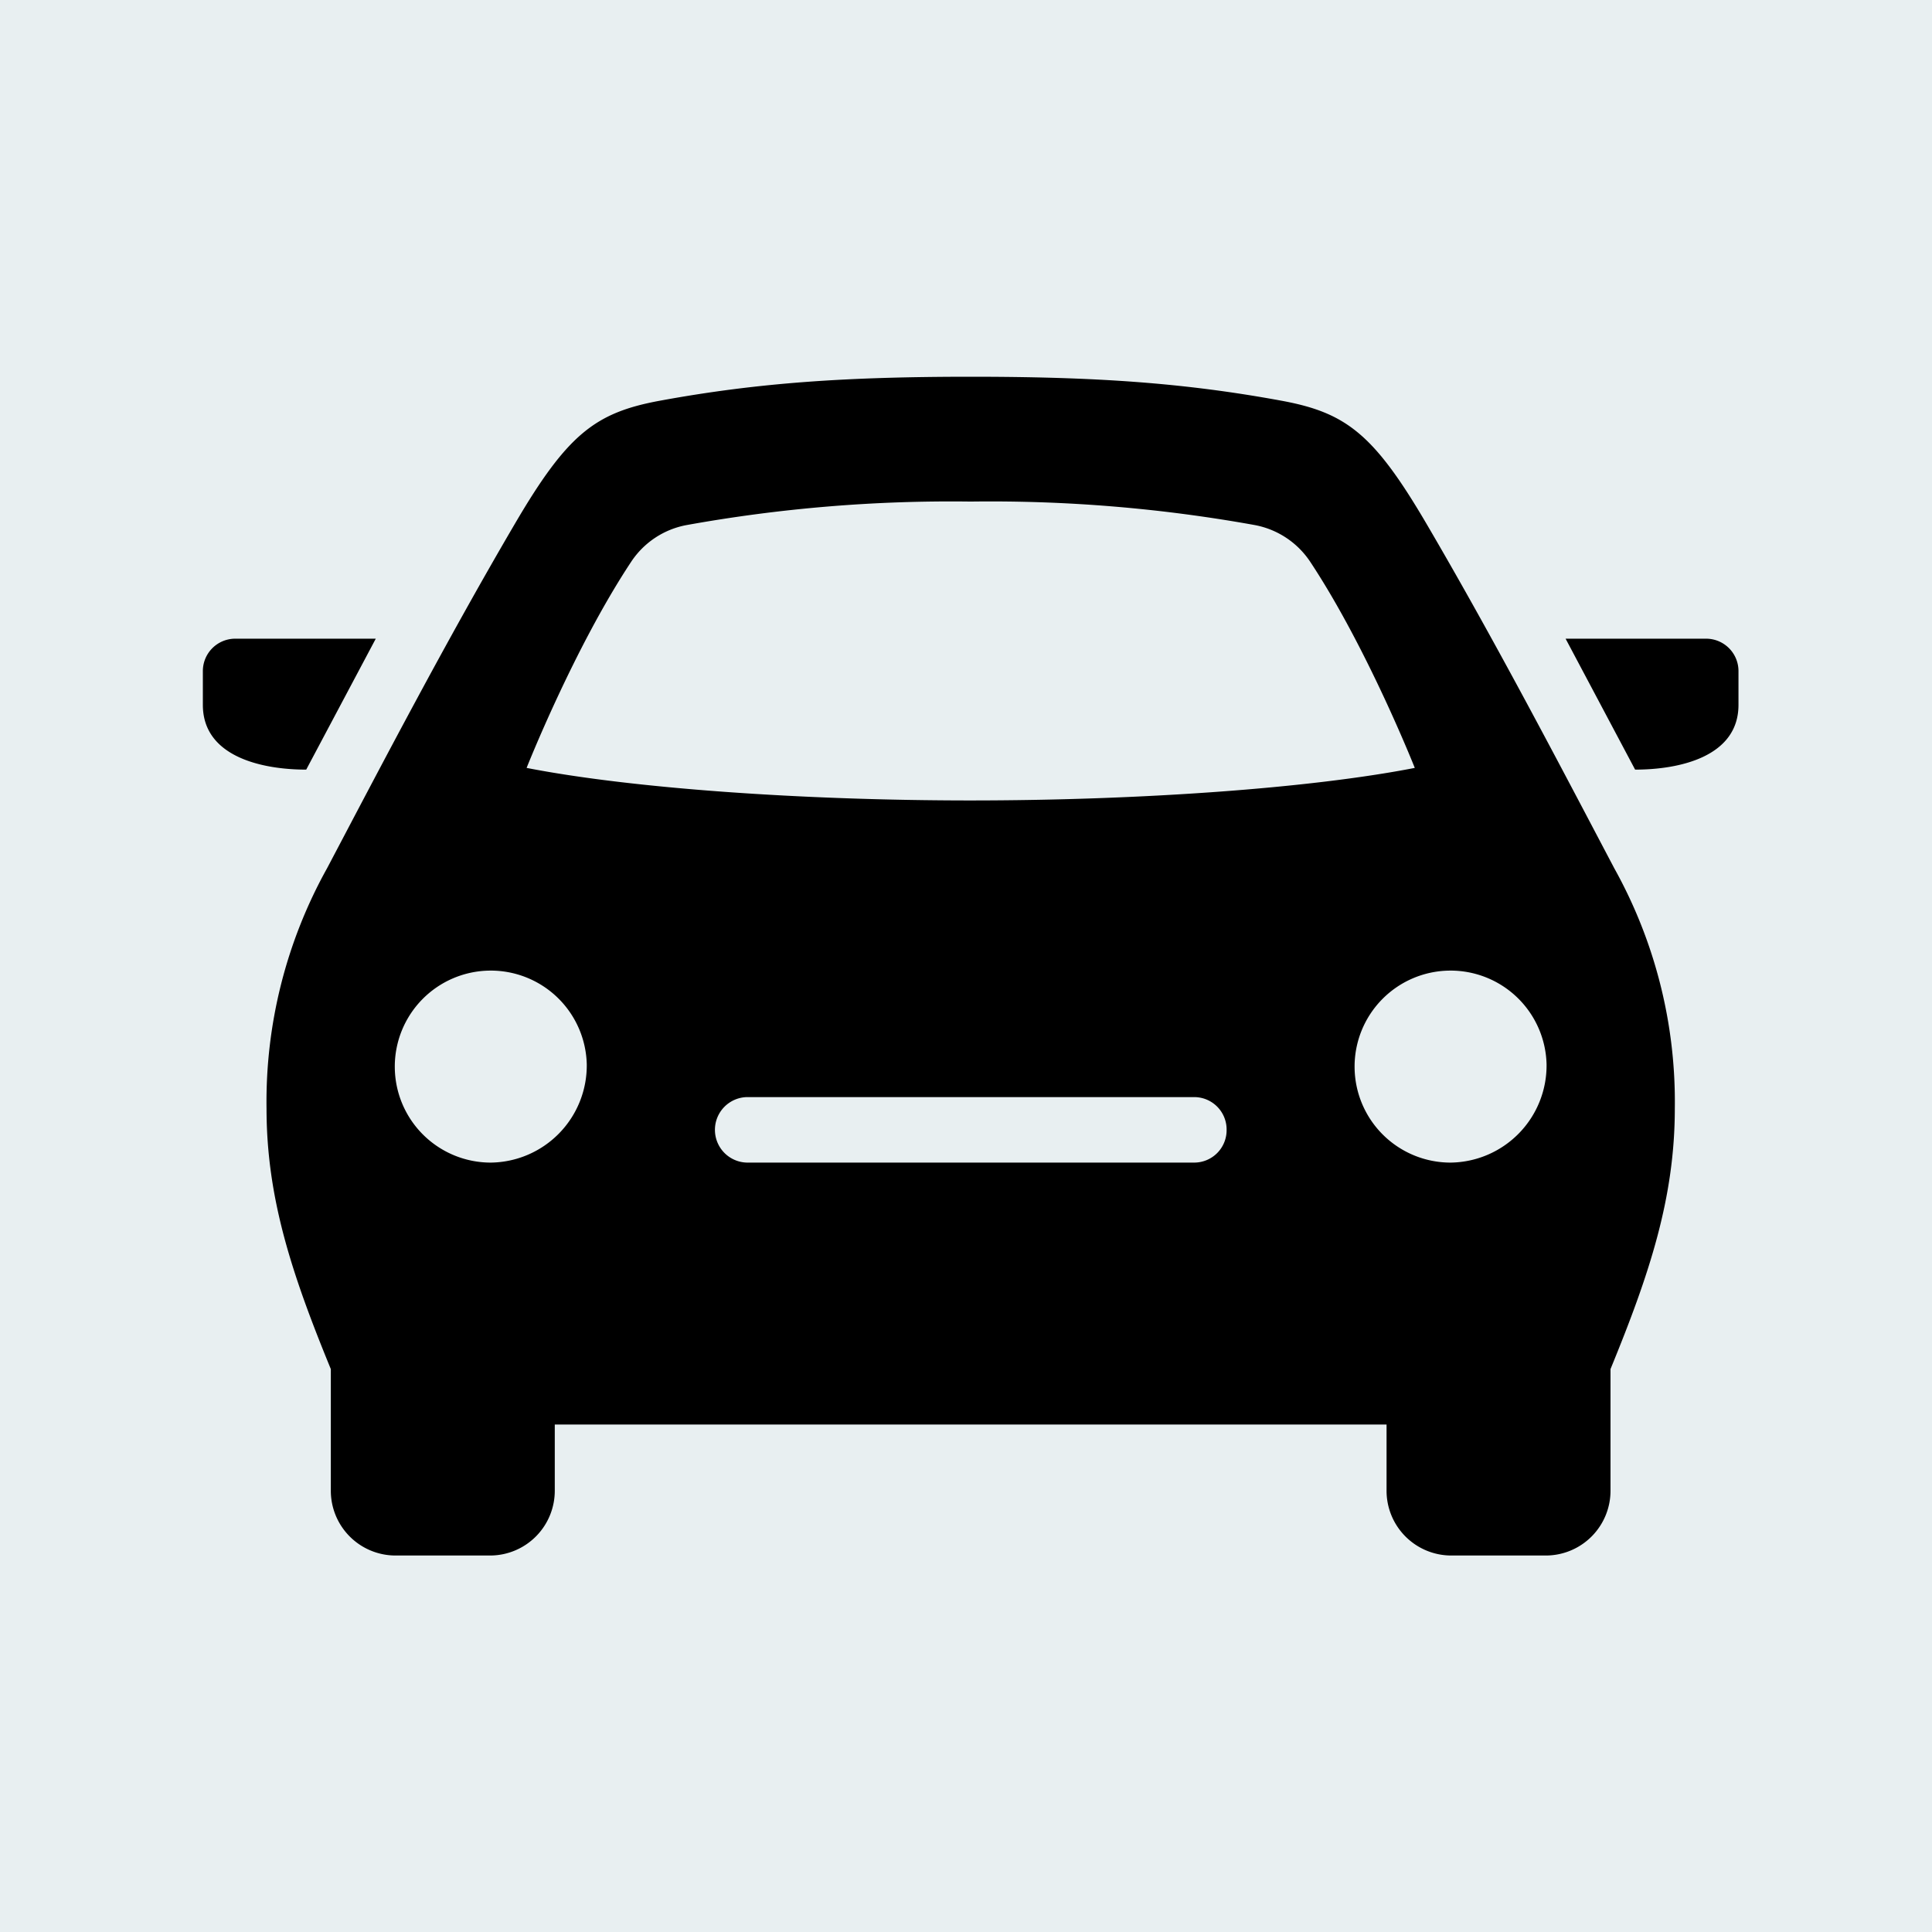 <svg id="cat_transport" xmlns="http://www.w3.org/2000/svg" width="200" height="200" viewBox="0 0 200 200">
  <rect id="Rectángulo_15" data-name="Rectángulo 15" width="200" height="200" fill="#e8eff1"/>
  <path id="iconmonstr-car-3" d="M155.655,30.117a3.353,3.353,0,0,1,3.312,3.39v3.464c0,5.376-6.133,6.7-10.7,6.7L141.07,30.117Zm-9.545,23.768a49.689,49.689,0,0,1,6.266,24.853c0,9.288-2.63,17.172-6.657,26.988v12.521a6.705,6.705,0,0,1-6.624,6.779h-9.935a6.705,6.705,0,0,1-6.624-6.779v-6.779H36.43v6.779a6.705,6.705,0,0,1-6.624,6.779H19.871a6.705,6.705,0,0,1-6.624-6.779V105.727C9.22,95.91,6.591,88.026,6.591,78.738a49.689,49.689,0,0,1,6.266-24.853c5.491-10.42,12.26-23.409,19.407-35.6C37.748,8.912,40.623,6.708,47.352,5.474,57.5,3.61,66.68,3,79.484,3s21.984.61,32.131,2.474c6.73,1.234,9.6,3.437,15.089,12.806C133.85,30.477,140.62,43.466,146.111,53.886ZM39.742,74.183a9.938,9.938,0,1,0-9.935,10.169A10.058,10.058,0,0,0,39.742,74.183Zm66.236,6.779a3.353,3.353,0,0,0-3.312-3.39H56.3a3.391,3.391,0,0,0,0,6.779h46.365A3.353,3.353,0,0,0,105.978,80.962Zm19.48-37.469s-4.9-12.379-10.8-21.3a8.844,8.844,0,0,0-5.756-3.837,154.017,154.017,0,0,0-29.416-2.434,154.017,154.017,0,0,0-29.416,2.434,8.8,8.8,0,0,0-5.756,3.837c-5.9,8.915-10.8,21.3-10.8,21.3,10.863,2.122,28.541,3.369,45.975,3.369S114.6,45.615,125.458,43.493ZM139.1,74.183a9.938,9.938,0,1,0-9.935,10.169A10.058,10.058,0,0,0,139.1,74.183ZM17.9,30.117H3.312A3.353,3.353,0,0,0,0,33.507v3.464c0,5.376,6.133,6.7,10.7,6.7Z" transform="translate(21 36)"/>
</svg>
